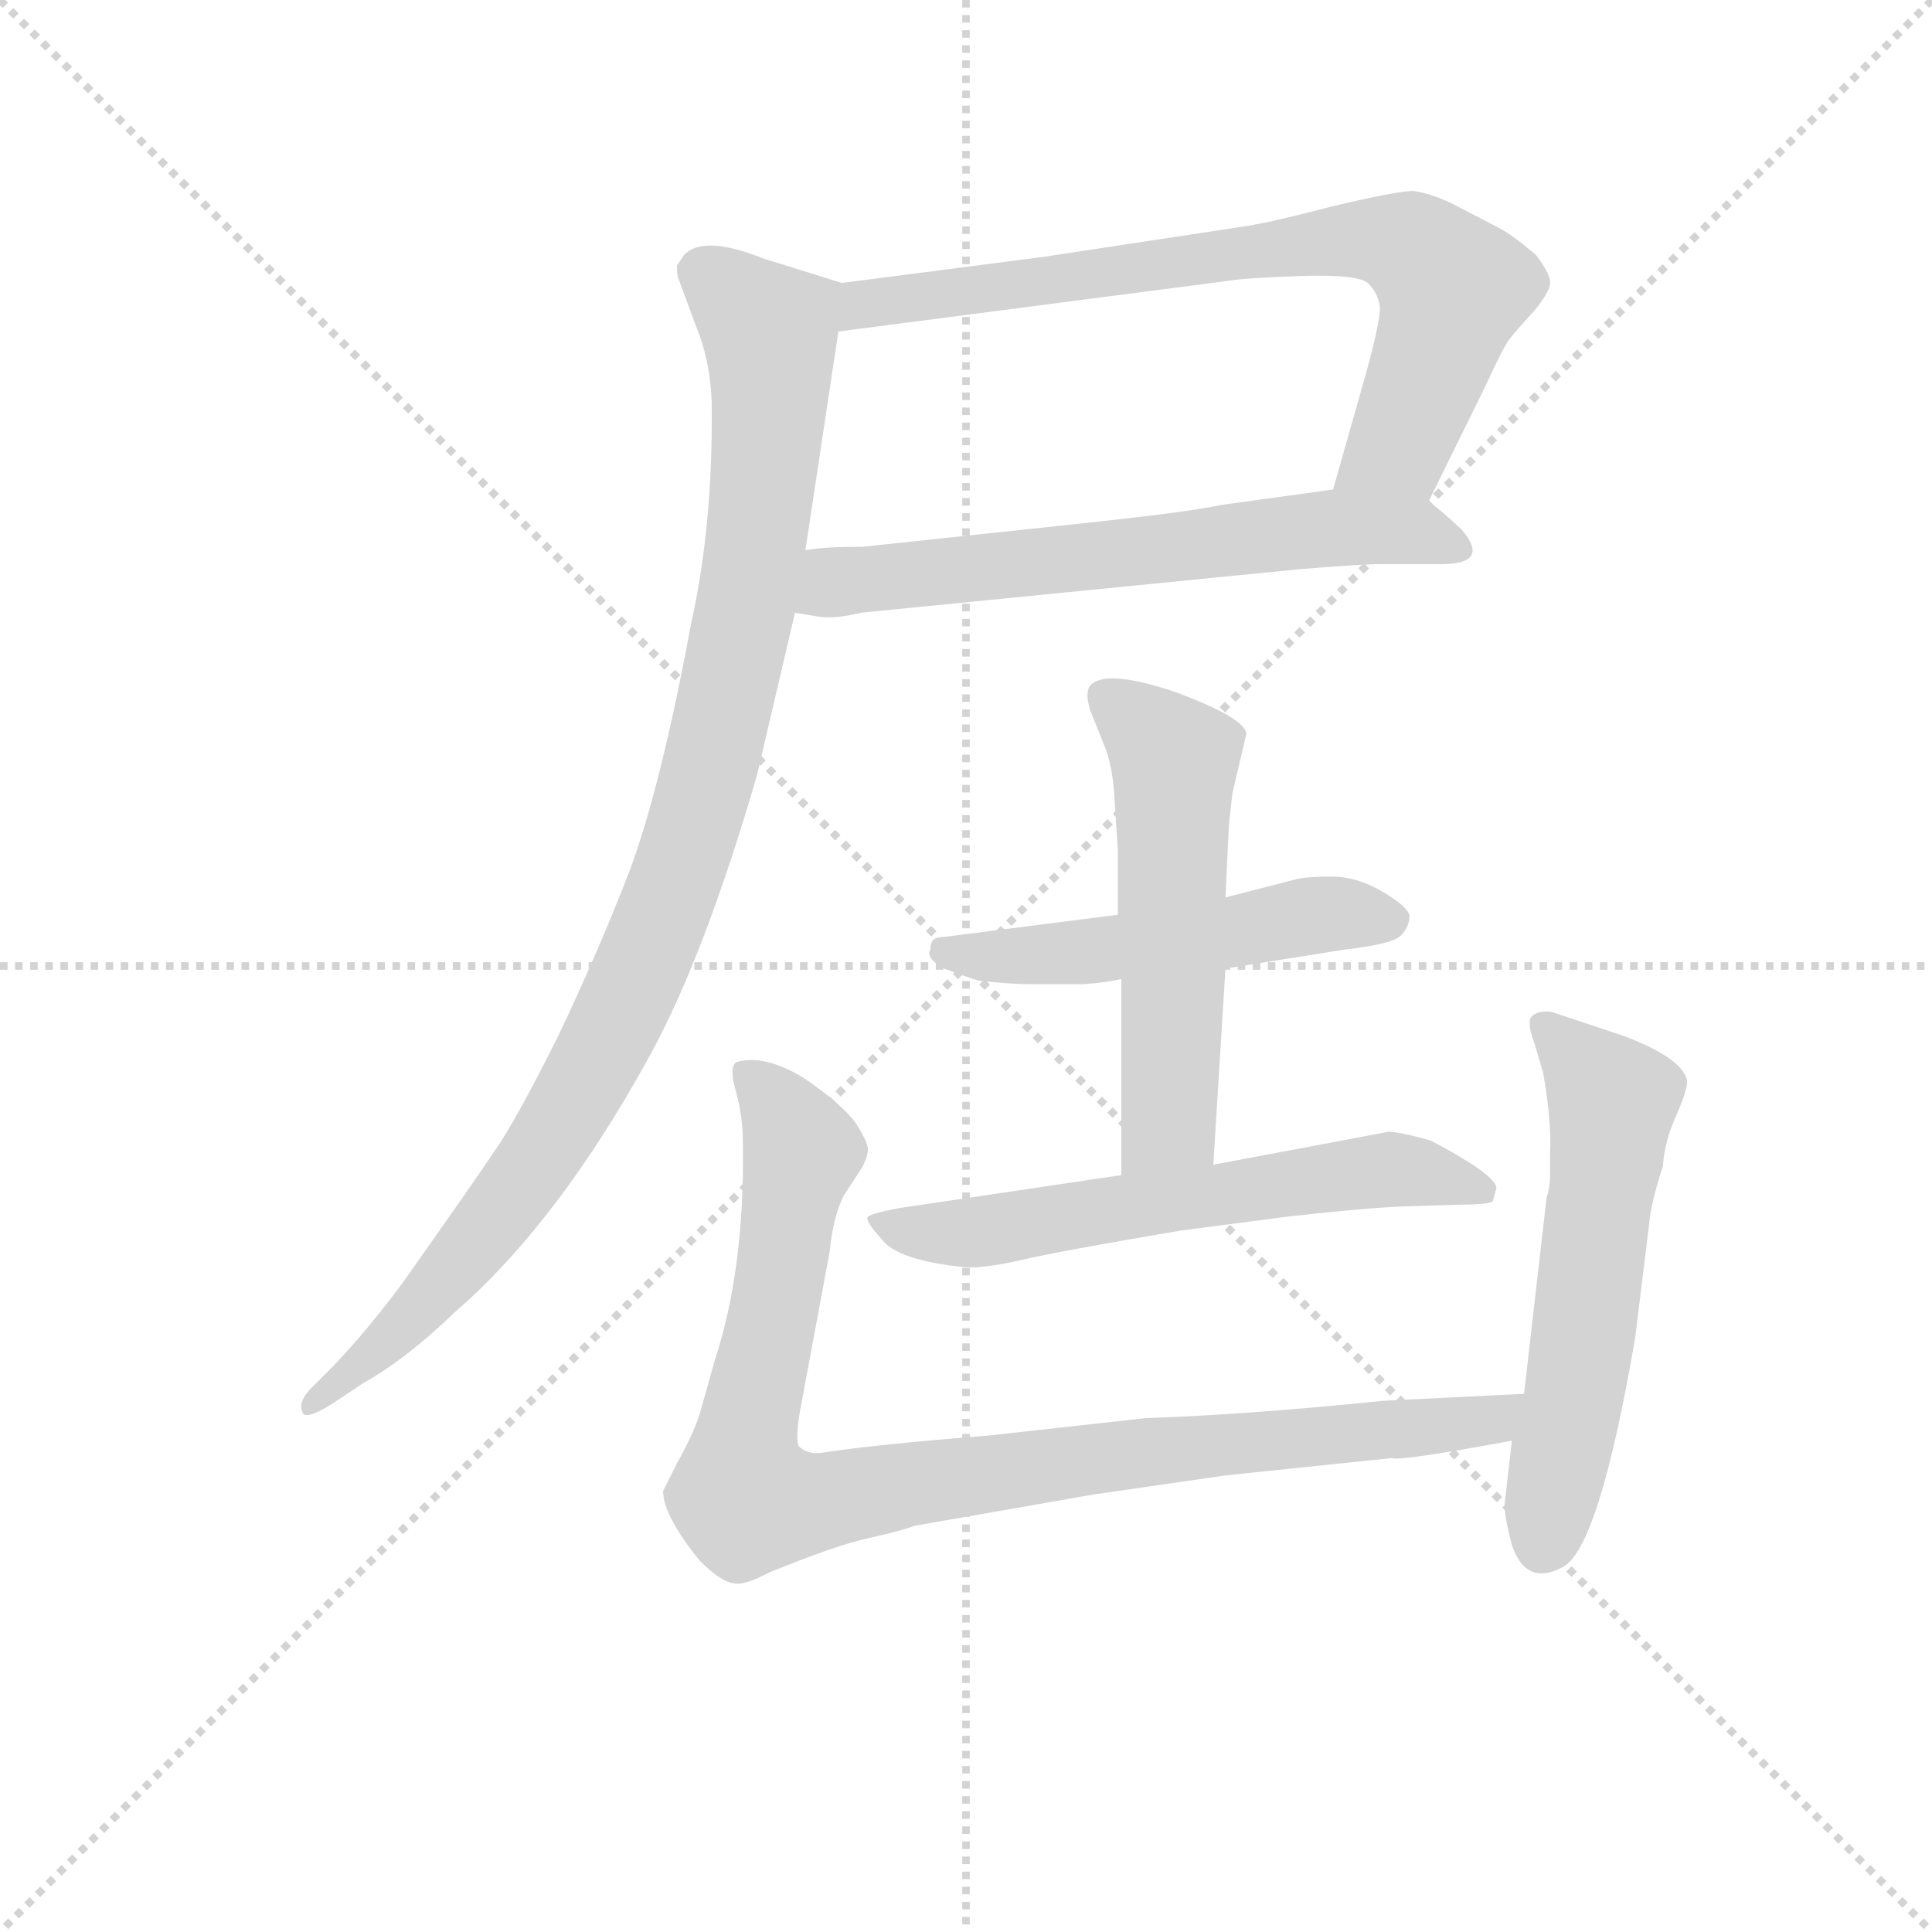 <svg version="1.1" viewBox="0 0 1024 1024" xmlns="http://www.w3.org/2000/svg">
  <g stroke="lightgray" stroke-dasharray="1,1" stroke-width="1" transform="scale(4, 4)">
    <line x1="0" y1="0" x2="256" y2="256"></line>
    <line x1="256" y1="0" x2="0" y2="256"></line>
    <line x1="128" y1="0" x2="128" y2="256"></line>
    <line x1="0" y1="128" x2="256" y2="128"></line>
  </g>
<g transform="scale(0.92, -0.92) translate(60, -900)">
   <style type="text/css">
    @keyframes keyframes0 {
      from {
       stroke: blue;
       stroke-dashoffset: 751;
       stroke-width: 128;
       }
       71% {
       animation-timing-function: step-end;
       stroke: blue;
       stroke-dashoffset: 0;
       stroke-width: 128;
       }
       to {
       stroke: black;
       stroke-width: 1024;
       }
       }
       #make-me-a-hanzi-animation-0 {
         animation: keyframes0 0.861s both;
         animation-delay: 0s;
         animation-timing-function: linear;
       }
    @keyframes keyframes1 {
      from {
       stroke: blue;
       stroke-dashoffset: 636;
       stroke-width: 128;
       }
       67% {
       animation-timing-function: step-end;
       stroke: blue;
       stroke-dashoffset: 0;
       stroke-width: 128;
       }
       to {
       stroke: black;
       stroke-width: 1024;
       }
       }
       #make-me-a-hanzi-animation-1 {
         animation: keyframes1 0.768s both;
         animation-delay: 0.861s;
         animation-timing-function: linear;
       }
    @keyframes keyframes2 {
      from {
       stroke: blue;
       stroke-dashoffset: 1005;
       stroke-width: 128;
       }
       77% {
       animation-timing-function: step-end;
       stroke: blue;
       stroke-dashoffset: 0;
       stroke-width: 128;
       }
       to {
       stroke: black;
       stroke-width: 1024;
       }
       }
       #make-me-a-hanzi-animation-2 {
         animation: keyframes2 1.068s both;
         animation-delay: 1.629s;
         animation-timing-function: linear;
       }
    @keyframes keyframes3 {
      from {
       stroke: blue;
       stroke-dashoffset: 515;
       stroke-width: 128;
       }
       63% {
       animation-timing-function: step-end;
       stroke: blue;
       stroke-dashoffset: 0;
       stroke-width: 128;
       }
       to {
       stroke: black;
       stroke-width: 1024;
       }
       }
       #make-me-a-hanzi-animation-3 {
         animation: keyframes3 0.669s both;
         animation-delay: 2.697s;
         animation-timing-function: linear;
       }
    @keyframes keyframes4 {
      from {
       stroke: blue;
       stroke-dashoffset: 551;
       stroke-width: 128;
       }
       64% {
       animation-timing-function: step-end;
       stroke: blue;
       stroke-dashoffset: 0;
       stroke-width: 128;
       }
       to {
       stroke: black;
       stroke-width: 1024;
       }
       }
       #make-me-a-hanzi-animation-4 {
         animation: keyframes4 0.698s both;
         animation-delay: 3.366s;
         animation-timing-function: linear;
       }
    @keyframes keyframes5 {
      from {
       stroke: blue;
       stroke-dashoffset: 611;
       stroke-width: 128;
       }
       67% {
       animation-timing-function: step-end;
       stroke: blue;
       stroke-dashoffset: 0;
       stroke-width: 128;
       }
       to {
       stroke: black;
       stroke-width: 1024;
       }
       }
       #make-me-a-hanzi-animation-5 {
         animation: keyframes5 0.747s both;
         animation-delay: 4.064s;
         animation-timing-function: linear;
       }
    @keyframes keyframes6 {
      from {
       stroke: blue;
       stroke-dashoffset: 964;
       stroke-width: 128;
       }
       76% {
       animation-timing-function: step-end;
       stroke: blue;
       stroke-dashoffset: 0;
       stroke-width: 128;
       }
       to {
       stroke: black;
       stroke-width: 1024;
       }
       }
       #make-me-a-hanzi-animation-6 {
         animation: keyframes6 1.035s both;
         animation-delay: 4.811s;
         animation-timing-function: linear;
       }
    @keyframes keyframes7 {
      from {
       stroke: blue;
       stroke-dashoffset: 572;
       stroke-width: 128;
       }
       65% {
       animation-timing-function: step-end;
       stroke: blue;
       stroke-dashoffset: 0;
       stroke-width: 128;
       }
       to {
       stroke: black;
       stroke-width: 1024;
       }
       }
       #make-me-a-hanzi-animation-7 {
         animation: keyframes7 0.715s both;
         animation-delay: 5.846s;
         animation-timing-function: linear;
       }
</style>
<path d="M 541.0 752.0 L 425.0 737.0 C 395.0 733.0 393.0 705.0 423.0 709.0 L 646.0 738.0 Q 658.0 740.0 690.0 741.0 Q 722.0 742.0 728.0 737.0 Q 734.0 731.0 735.0 723.0 Q 735.0 714.0 727.0 685.0 L 708.0 618.0 C 700.0 589.0 750.0 584.0 763.0 611.0 L 795.0 676.0 Q 807.0 702.0 810.0 705.0 Q 812.0 708.0 824.0 721.0 Q 832.0 731.0 833.0 736.0 Q 834.0 741.0 825.0 753.0 Q 811.0 765.0 803.0 769.0 L 776.0 783.0 Q 763.0 789.0 754.0 790.0 Q 745.0 790.0 707.0 781.0 Q 669.0 771.0 653.0 769.0 L 541.0 752.0 Z" fill="lightgray"></path> 
<path d="M 398.0 547.0 L 410.0 545.0 Q 420.0 543.0 436.0 547.0 L 688.0 572.0 Q 724.0 575.0 736.0 575.0 L 767.0 575.0 Q 800.0 574.0 782.0 595.0 Q 768.0 608.0 763.0 611.0 L 708.0 618.0 L 643.0 609.0 Q 625.0 605.0 559.0 598.0 L 437.0 585.0 Q 414.0 585.0 404.0 583.0 C 374.0 580.0 368.0 552.0 398.0 547.0 Z" fill="lightgray"></path> 
<path d="M 425.0 737.0 L 380.0 751.0 Q 345.0 765.0 334.0 753.0 L 330.0 747.0 Q 330.0 741.0 331.0 739.0 L 341.0 712.0 Q 349.0 693.0 350.0 669.0 Q 351.0 598.0 338.0 540.0 Q 321.0 448.0 303.0 399.0 Q 284.0 350.0 261.0 302.0 Q 237.0 254.0 225.0 237.0 Q 213.0 219.0 172.0 161.0 Q 152.0 134.0 132.0 113.0 L 118.0 99.0 Q 112.0 92.0 114.0 87.0 Q 115.0 81.0 131.0 91.0 L 149.0 103.0 Q 174.0 117.0 202.0 144.0 Q 262.0 196.0 315.0 293.0 Q 346.0 350.0 376.0 453.0 L 398.0 547.0 L 404.0 583.0 L 423.0 709.0 C 427.0 736.0 427.0 736.0 425.0 737.0 Z" fill="lightgray"></path> 
<path d="M 584.0 373.0 L 482.0 360.0 Q 476.0 360.0 476.0 353.0 Q 473.0 348.0 484.0 342.0 Q 497.0 337.0 504.0 335.0 Q 522.0 333.0 534.0 333.0 L 564.0 333.0 Q 578.0 334.0 586.0 336.0 L 646.0 342.0 L 715.0 353.0 Q 742.0 356.0 747.0 361.0 Q 752.0 366.0 752.0 372.0 Q 752.0 377.0 737.0 386.0 Q 722.0 395.0 707.0 395.0 Q 691.0 395.0 685.0 393.0 L 646.0 383.0 L 584.0 373.0 Z" fill="lightgray"></path> 
<path d="M 650.0 443.0 L 658.0 477.0 Q 658.0 486.0 618.0 501.0 Q 577.0 515.0 568.0 505.0 Q 565.0 501.0 568.0 491.0 L 576.0 471.0 Q 581.0 459.0 582.0 441.0 L 584.0 410.0 L 584.0 373.0 L 586.0 336.0 L 586.0 223.0 C 586.0 193.0 637.0 199.0 639.0 229.0 L 646.0 342.0 L 646.0 383.0 L 648.0 425.0 L 650.0 443.0 Z" fill="lightgray"></path> 
<path d="M 586.0 223.0 L 458.0 204.0 Q 442.0 201.0 440.0 199.0 Q 438.0 197.0 448.0 186.0 Q 457.0 174.0 495.0 170.0 Q 506.0 169.0 528.0 174.0 Q 549.0 179.0 620.0 191.0 L 681.0 199.0 Q 725.0 204.0 749.0 205.0 L 782.0 206.0 Q 798.0 206.0 800.0 208.0 L 802.0 215.0 Q 803.0 219.0 790.0 228.0 Q 776.0 237.0 764.0 243.0 Q 746.0 248.0 740.0 248.0 L 639.0 229.0 L 586.0 223.0 Z" fill="lightgray"></path> 
<path d="M 818.0 97.0 L 737.0 93.0 Q 659.0 85.0 600.0 83.0 L 510.0 73.0 Q 446.0 68.0 413.0 63.0 Q 405.0 62.0 400.0 67.0 Q 398.0 73.0 402.0 93.0 L 418.0 179.0 Q 420.0 199.0 426.0 211.0 L 437.0 228.0 Q 440.0 234.0 440.0 238.0 Q 440.0 242.0 433.0 253.0 Q 425.0 264.0 403.0 279.0 Q 380.0 293.0 364.0 288.0 Q 360.0 285.0 364.0 271.0 Q 368.0 257.0 368.0 241.0 Q 369.0 169.0 352.0 117.0 L 343.0 85.0 Q 339.0 73.0 330.0 57.0 L 322.0 41.0 Q 322.0 27.0 343.0 1.0 Q 355.0 -11.0 362.0 -12.0 Q 368.0 -14.0 383.0 -6.0 Q 422.0 10.0 441.0 14.0 Q 459.0 18.0 467.0 21.0 L 570.0 39.0 L 646.0 50.0 L 742.0 60.0 Q 746.0 58.0 811.0 70.0 C 841.0 75.0 848.0 98.0 818.0 97.0 Z" fill="lightgray"></path> 
<path d="M 811.0 70.0 L 807.0 35.0 Q 806.0 29.0 811.0 10.0 Q 819.0 -14.0 840.0 -3.0 Q 861.0 7.0 882.0 129.0 L 890.0 194.0 Q 891.0 207.0 898.0 228.0 Q 899.0 243.0 906.0 258.0 Q 912.0 272.0 912.0 277.0 Q 910.0 290.0 876.0 303.0 L 834.0 317.0 Q 827.0 318.0 823.0 315.0 Q 819.0 312.0 824.0 299.0 L 829.0 282.0 Q 834.0 254.0 833.0 235.0 L 833.0 223.0 Q 833.0 216.0 831.0 210.0 L 818.0 97.0 L 811.0 70.0 Z" fill="lightgray"></path> 
      <clipPath id="make-me-a-hanzi-clip-0">
      <path d="M 541.0 752.0 L 425.0 737.0 C 395.0 733.0 393.0 705.0 423.0 709.0 L 646.0 738.0 Q 658.0 740.0 690.0 741.0 Q 722.0 742.0 728.0 737.0 Q 734.0 731.0 735.0 723.0 Q 735.0 714.0 727.0 685.0 L 708.0 618.0 C 700.0 589.0 750.0 584.0 763.0 611.0 L 795.0 676.0 Q 807.0 702.0 810.0 705.0 Q 812.0 708.0 824.0 721.0 Q 832.0 731.0 833.0 736.0 Q 834.0 741.0 825.0 753.0 Q 811.0 765.0 803.0 769.0 L 776.0 783.0 Q 763.0 789.0 754.0 790.0 Q 745.0 790.0 707.0 781.0 Q 669.0 771.0 653.0 769.0 L 541.0 752.0 Z" fill="lightgray"></path>
      </clipPath>
      <path clip-path="url(#make-me-a-hanzi-clip-0)" d="M 430.0 716.0 L 448.0 727.0 L 686.0 759.0 L 723.0 763.0 L 752.0 758.0 L 777.0 734.0 L 772.0 713.0 L 746.0 643.0 L 716.0 623.0 " fill="none" id="make-me-a-hanzi-animation-0" stroke-dasharray="623 1246" stroke-linecap="round"></path>

      <clipPath id="make-me-a-hanzi-clip-1">
      <path d="M 398.0 547.0 L 410.0 545.0 Q 420.0 543.0 436.0 547.0 L 688.0 572.0 Q 724.0 575.0 736.0 575.0 L 767.0 575.0 Q 800.0 574.0 782.0 595.0 Q 768.0 608.0 763.0 611.0 L 708.0 618.0 L 643.0 609.0 Q 625.0 605.0 559.0 598.0 L 437.0 585.0 Q 414.0 585.0 404.0 583.0 C 374.0 580.0 368.0 552.0 398.0 547.0 Z" fill="lightgray"></path>
      </clipPath>
      <path clip-path="url(#make-me-a-hanzi-clip-1)" d="M 405.0 552.0 L 421.0 565.0 L 704.0 596.0 L 754.0 594.0 L 776.0 584.0 " fill="none" id="make-me-a-hanzi-animation-1" stroke-dasharray="508 1016" stroke-linecap="round"></path>

      <clipPath id="make-me-a-hanzi-clip-2">
      <path d="M 425.0 737.0 L 380.0 751.0 Q 345.0 765.0 334.0 753.0 L 330.0 747.0 Q 330.0 741.0 331.0 739.0 L 341.0 712.0 Q 349.0 693.0 350.0 669.0 Q 351.0 598.0 338.0 540.0 Q 321.0 448.0 303.0 399.0 Q 284.0 350.0 261.0 302.0 Q 237.0 254.0 225.0 237.0 Q 213.0 219.0 172.0 161.0 Q 152.0 134.0 132.0 113.0 L 118.0 99.0 Q 112.0 92.0 114.0 87.0 Q 115.0 81.0 131.0 91.0 L 149.0 103.0 Q 174.0 117.0 202.0 144.0 Q 262.0 196.0 315.0 293.0 Q 346.0 350.0 376.0 453.0 L 398.0 547.0 L 404.0 583.0 L 423.0 709.0 C 427.0 736.0 427.0 736.0 425.0 737.0 Z" fill="lightgray"></path>
      </clipPath>
      <path clip-path="url(#make-me-a-hanzi-clip-2)" d="M 341.0 744.0 L 384.0 707.0 L 384.0 675.0 L 369.0 547.0 L 330.0 395.0 L 300.0 321.0 L 247.0 227.0 L 186.0 150.0 L 119.0 92.0 " fill="none" id="make-me-a-hanzi-animation-2" stroke-dasharray="877 1754" stroke-linecap="round"></path>

      <clipPath id="make-me-a-hanzi-clip-3">
      <path d="M 584.0 373.0 L 482.0 360.0 Q 476.0 360.0 476.0 353.0 Q 473.0 348.0 484.0 342.0 Q 497.0 337.0 504.0 335.0 Q 522.0 333.0 534.0 333.0 L 564.0 333.0 Q 578.0 334.0 586.0 336.0 L 646.0 342.0 L 715.0 353.0 Q 742.0 356.0 747.0 361.0 Q 752.0 366.0 752.0 372.0 Q 752.0 377.0 737.0 386.0 Q 722.0 395.0 707.0 395.0 Q 691.0 395.0 685.0 393.0 L 646.0 383.0 L 584.0 373.0 Z" fill="lightgray"></path>
      </clipPath>
      <path clip-path="url(#make-me-a-hanzi-clip-3)" d="M 485.0 351.0 L 557.0 350.0 L 701.0 373.0 L 742.0 370.0 " fill="none" id="make-me-a-hanzi-animation-3" stroke-dasharray="387 774" stroke-linecap="round"></path>

      <clipPath id="make-me-a-hanzi-clip-4">
      <path d="M 650.0 443.0 L 658.0 477.0 Q 658.0 486.0 618.0 501.0 Q 577.0 515.0 568.0 505.0 Q 565.0 501.0 568.0 491.0 L 576.0 471.0 Q 581.0 459.0 582.0 441.0 L 584.0 410.0 L 584.0 373.0 L 586.0 336.0 L 586.0 223.0 C 586.0 193.0 637.0 199.0 639.0 229.0 L 646.0 342.0 L 646.0 383.0 L 648.0 425.0 L 650.0 443.0 Z" fill="lightgray"></path>
      </clipPath>
      <path clip-path="url(#make-me-a-hanzi-clip-4)" d="M 576.0 498.0 L 617.0 463.0 L 613.0 254.0 L 592.0 230.0 " fill="none" id="make-me-a-hanzi-animation-4" stroke-dasharray="423 846" stroke-linecap="round"></path>

      <clipPath id="make-me-a-hanzi-clip-5">
      <path d="M 586.0 223.0 L 458.0 204.0 Q 442.0 201.0 440.0 199.0 Q 438.0 197.0 448.0 186.0 Q 457.0 174.0 495.0 170.0 Q 506.0 169.0 528.0 174.0 Q 549.0 179.0 620.0 191.0 L 681.0 199.0 Q 725.0 204.0 749.0 205.0 L 782.0 206.0 Q 798.0 206.0 800.0 208.0 L 802.0 215.0 Q 803.0 219.0 790.0 228.0 Q 776.0 237.0 764.0 243.0 Q 746.0 248.0 740.0 248.0 L 639.0 229.0 L 586.0 223.0 Z" fill="lightgray"></path>
      </clipPath>
      <path clip-path="url(#make-me-a-hanzi-clip-5)" d="M 445.0 193.0 L 507.0 190.0 L 737.0 226.0 L 796.0 213.0 " fill="none" id="make-me-a-hanzi-animation-5" stroke-dasharray="483 966" stroke-linecap="round"></path>

      <clipPath id="make-me-a-hanzi-clip-6">
      <path d="M 818.0 97.0 L 737.0 93.0 Q 659.0 85.0 600.0 83.0 L 510.0 73.0 Q 446.0 68.0 413.0 63.0 Q 405.0 62.0 400.0 67.0 Q 398.0 73.0 402.0 93.0 L 418.0 179.0 Q 420.0 199.0 426.0 211.0 L 437.0 228.0 Q 440.0 234.0 440.0 238.0 Q 440.0 242.0 433.0 253.0 Q 425.0 264.0 403.0 279.0 Q 380.0 293.0 364.0 288.0 Q 360.0 285.0 364.0 271.0 Q 368.0 257.0 368.0 241.0 Q 369.0 169.0 352.0 117.0 L 343.0 85.0 Q 339.0 73.0 330.0 57.0 L 322.0 41.0 Q 322.0 27.0 343.0 1.0 Q 355.0 -11.0 362.0 -12.0 Q 368.0 -14.0 383.0 -6.0 Q 422.0 10.0 441.0 14.0 Q 459.0 18.0 467.0 21.0 L 570.0 39.0 L 646.0 50.0 L 742.0 60.0 Q 746.0 58.0 811.0 70.0 C 841.0 75.0 848.0 98.0 818.0 97.0 Z" fill="lightgray"></path>
      </clipPath>
      <path clip-path="url(#make-me-a-hanzi-clip-6)" d="M 370.0 283.0 L 402.0 237.0 L 368.0 38.0 L 415.0 35.0 L 595.0 63.0 L 797.0 80.0 L 812.0 91.0 " fill="none" id="make-me-a-hanzi-animation-6" stroke-dasharray="836 1672" stroke-linecap="round"></path>

      <clipPath id="make-me-a-hanzi-clip-7">
      <path d="M 811.0 70.0 L 807.0 35.0 Q 806.0 29.0 811.0 10.0 Q 819.0 -14.0 840.0 -3.0 Q 861.0 7.0 882.0 129.0 L 890.0 194.0 Q 891.0 207.0 898.0 228.0 Q 899.0 243.0 906.0 258.0 Q 912.0 272.0 912.0 277.0 Q 910.0 290.0 876.0 303.0 L 834.0 317.0 Q 827.0 318.0 823.0 315.0 Q 819.0 312.0 824.0 299.0 L 829.0 282.0 Q 834.0 254.0 833.0 235.0 L 833.0 223.0 Q 833.0 216.0 831.0 210.0 L 818.0 97.0 L 811.0 70.0 Z" fill="lightgray"></path>
      </clipPath>
      <path clip-path="url(#make-me-a-hanzi-clip-7)" d="M 830.0 310.0 L 869.0 266.0 L 852.0 121.0 L 829.0 12.0 " fill="none" id="make-me-a-hanzi-animation-7" stroke-dasharray="444 888" stroke-linecap="round"></path>

</g>
</svg>
